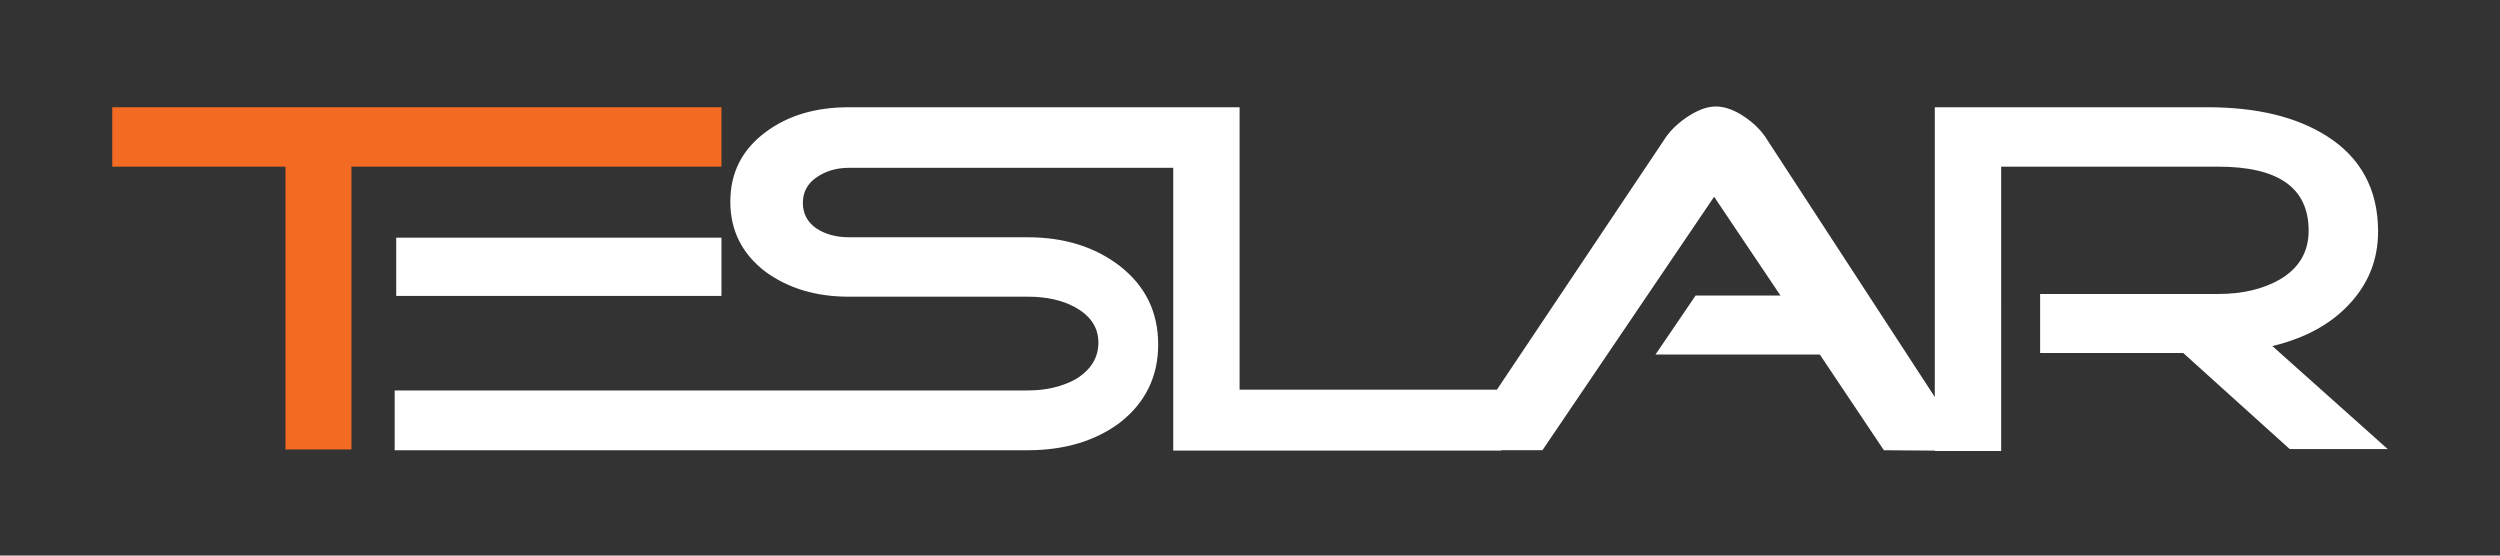 <svg version="1.1" id="Layer_1" width="100%" xmlns="http://www.w3.org/2000/svg" x="0" y="0" viewBox="0 0 648 144" xml:space="preserve"><rect x="0" y="0" width="648" height="144" fill="#333333" stroke="none"/><style>.st1{fill:#fff}.st4{display:inline}</style><path fill="#f36a22" d="M187 27.8H29.1v15.4H74v73.3h17.1V43.2H187z"/><path class="st1" d="M589 89.7c8.3-2 14.8-5.5 19.6-10.5 5.2-5.4 7.8-11.8 7.8-19.2 0-10.9-4.5-19.2-13.4-24.8-7.8-4.9-18-7.4-30.8-7.4h-70.7v75.1l-43.4-66.6c-1.4-2.3-3.3-4.2-5.6-5.8-2.7-1.9-5.3-2.9-7.8-2.9-2.3 0-4.9 1-7.8 3-2.4 1.7-4.3 3.6-5.6 5.7L388 101h-66.7V27.8H220c-8.6 0-15.7 2.1-21.5 6.4-6.2 4.6-9.2 10.6-9.2 18.1 0 7.5 3.1 13.6 9.2 18.2 5.8 4.2 12.9 6.4 21.5 6.4h46.5c4.7 0 8.8.9 12.1 2.7 4 2.2 6.1 5.2 6.1 9.2 0 4-2 7.1-5.9 9.5-3.5 1.9-7.6 2.9-12.3 2.9H102.3v15.5h164.1c9.5 0 17.5-2.4 23.8-7.1 6.6-5.1 10-11.9 10-20.3s-3.3-15.2-10-20.4c-6.4-4.9-14.3-7.4-23.8-7.4H220c-3.3 0-6.1-.8-8.4-2.3-2.3-1.6-3.5-3.8-3.5-6.6s1.2-5 3.5-6.6c2.3-1.6 5.1-2.5 8.4-2.5h84.1v73.3h85v-.1h10.7L444.3 51l17.2 25.6h-22l-10.4 15.3h42.6l16.6 24.8 13.2.1v.1h17.2V43.2H575c15.6 0 23.4 5.5 23.4 16.6 0 5.5-2.5 9.7-7.4 12.6-4.3 2.5-9.7 3.8-16 3.8h-46.2v15.3h37.1l27.6 24.9h25.4L589 89.7z"/><path class="st1" d="M102.7 61.6H187v15.1h-84.3z"/></svg>
